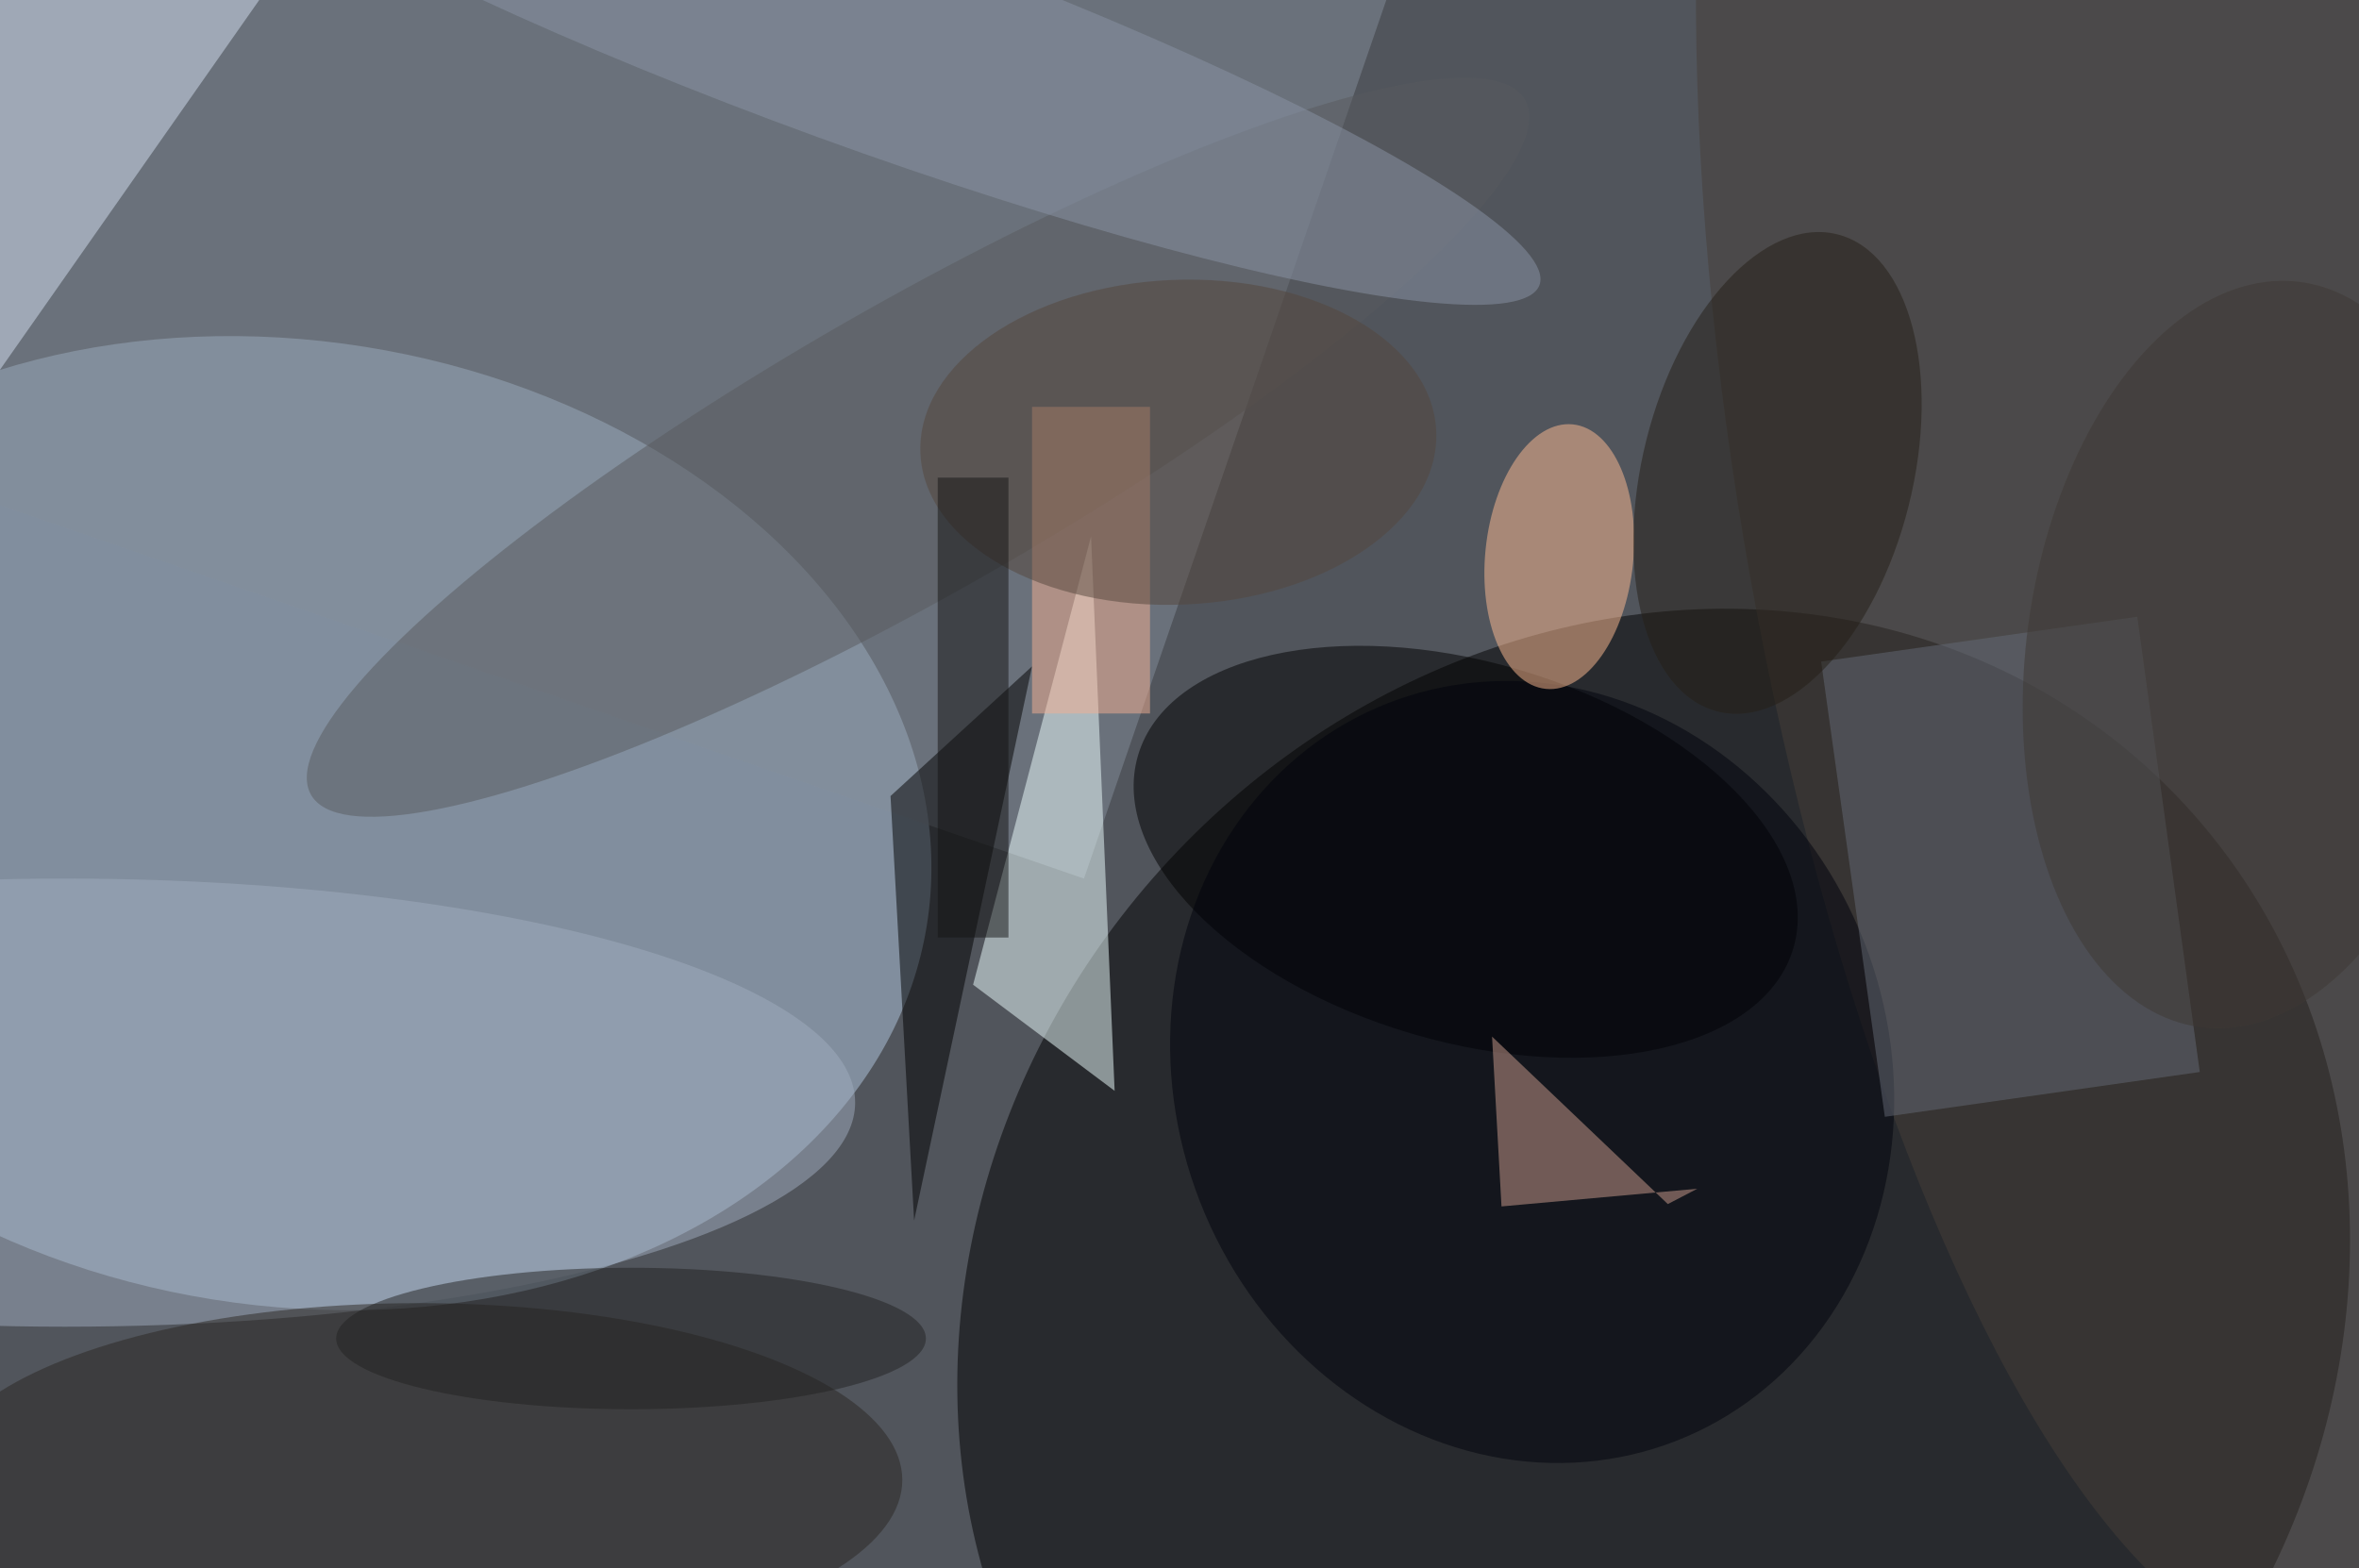 <svg xmlns="http://www.w3.org/2000/svg" viewBox="0 0 200 133"><filter id="b"><feGaussianBlur stdDeviation="12" /></filter><path fill="#51555c" d="M0 0h200v133H0z"/><g filter="url(#b)" transform="translate(.5 .5)" fill-opacity=".5"><ellipse fill="#b3c9e1" rx="1" ry="1" transform="matrix(6.441 -40.391 54.085 8.624 24 69.3)"/><ellipse rx="1" ry="1" transform="matrix(41.772 37.609 -41.721 46.34 139.7 110.8)"/><path fill="#848e9b" d="M118.1-3.6L91.4 74-20 35.6 6.6-42z"/><ellipse fill="#463e39" rx="1" ry="1" transform="matrix(32.752 -5.52 16.818 99.785 180.1 39.8)"/><path fill="#eff" d="M92 45L82 83l12 9z"/><ellipse rx="1" ry="1" transform="rotate(16.4 -187 465.3) scale(28.959 16.088)"/><path fill="#d4e1f3" d="M-42.3 52.2l66.6-95 18 12.6-66.6 95z"/><path d="M75 67l2 36 10-47z"/><ellipse fill="#595b5f" rx="1" ry="1" transform="rotate(-29.8 109 -126.6) scale(59.301 12.255)"/><ellipse fill="#a1adbe" cx="5" cy="93" rx="67" ry="19"/><ellipse fill="#00030d" rx="1" ry="1" transform="matrix(28.171 -10.983 12.198 31.287 129.4 90.4)"/><ellipse fill="#ffbc92" rx="1" ry="1" transform="matrix(1.146 -11.214 6.246 .638 131.7 46.7)"/><ellipse fill="#2a2622" cx="35" cy="125" rx="41" ry="15"/><path fill="#646a76" d="M186 90.4l-26.7 3.8-5.4-38.6 26.8-3.8z"/><path fill="#cfa191" d="M126.8 101.8l16.6-1.5-2.5 1.3L126 87.4z"/><path fill="#f5b193" d="M87 34h10v26H87z"/><ellipse fill="#241e17" rx="1" ry="1" transform="matrix(-11.121 -2.786 5.068 -20.232 150.2 39.6)"/><ellipse fill="#8a95a7" rx="1" ry="1" transform="matrix(3.134 -8.606 58.122 21.169 71.9 2.5)"/><ellipse fill="#55463c" rx="1" ry="1" transform="matrix(.585 13.759 -21.867 .93 99.4 37)"/><ellipse fill="#3e3835" rx="1" ry="1" transform="rotate(-172.3 97 21.1) scale(19.008 31.88)"/><path fill="#141415" d="M79 40h6v39h-6z"/><ellipse fill="#232323" cx="53" cy="113" rx="25" ry="6"/></g></svg>